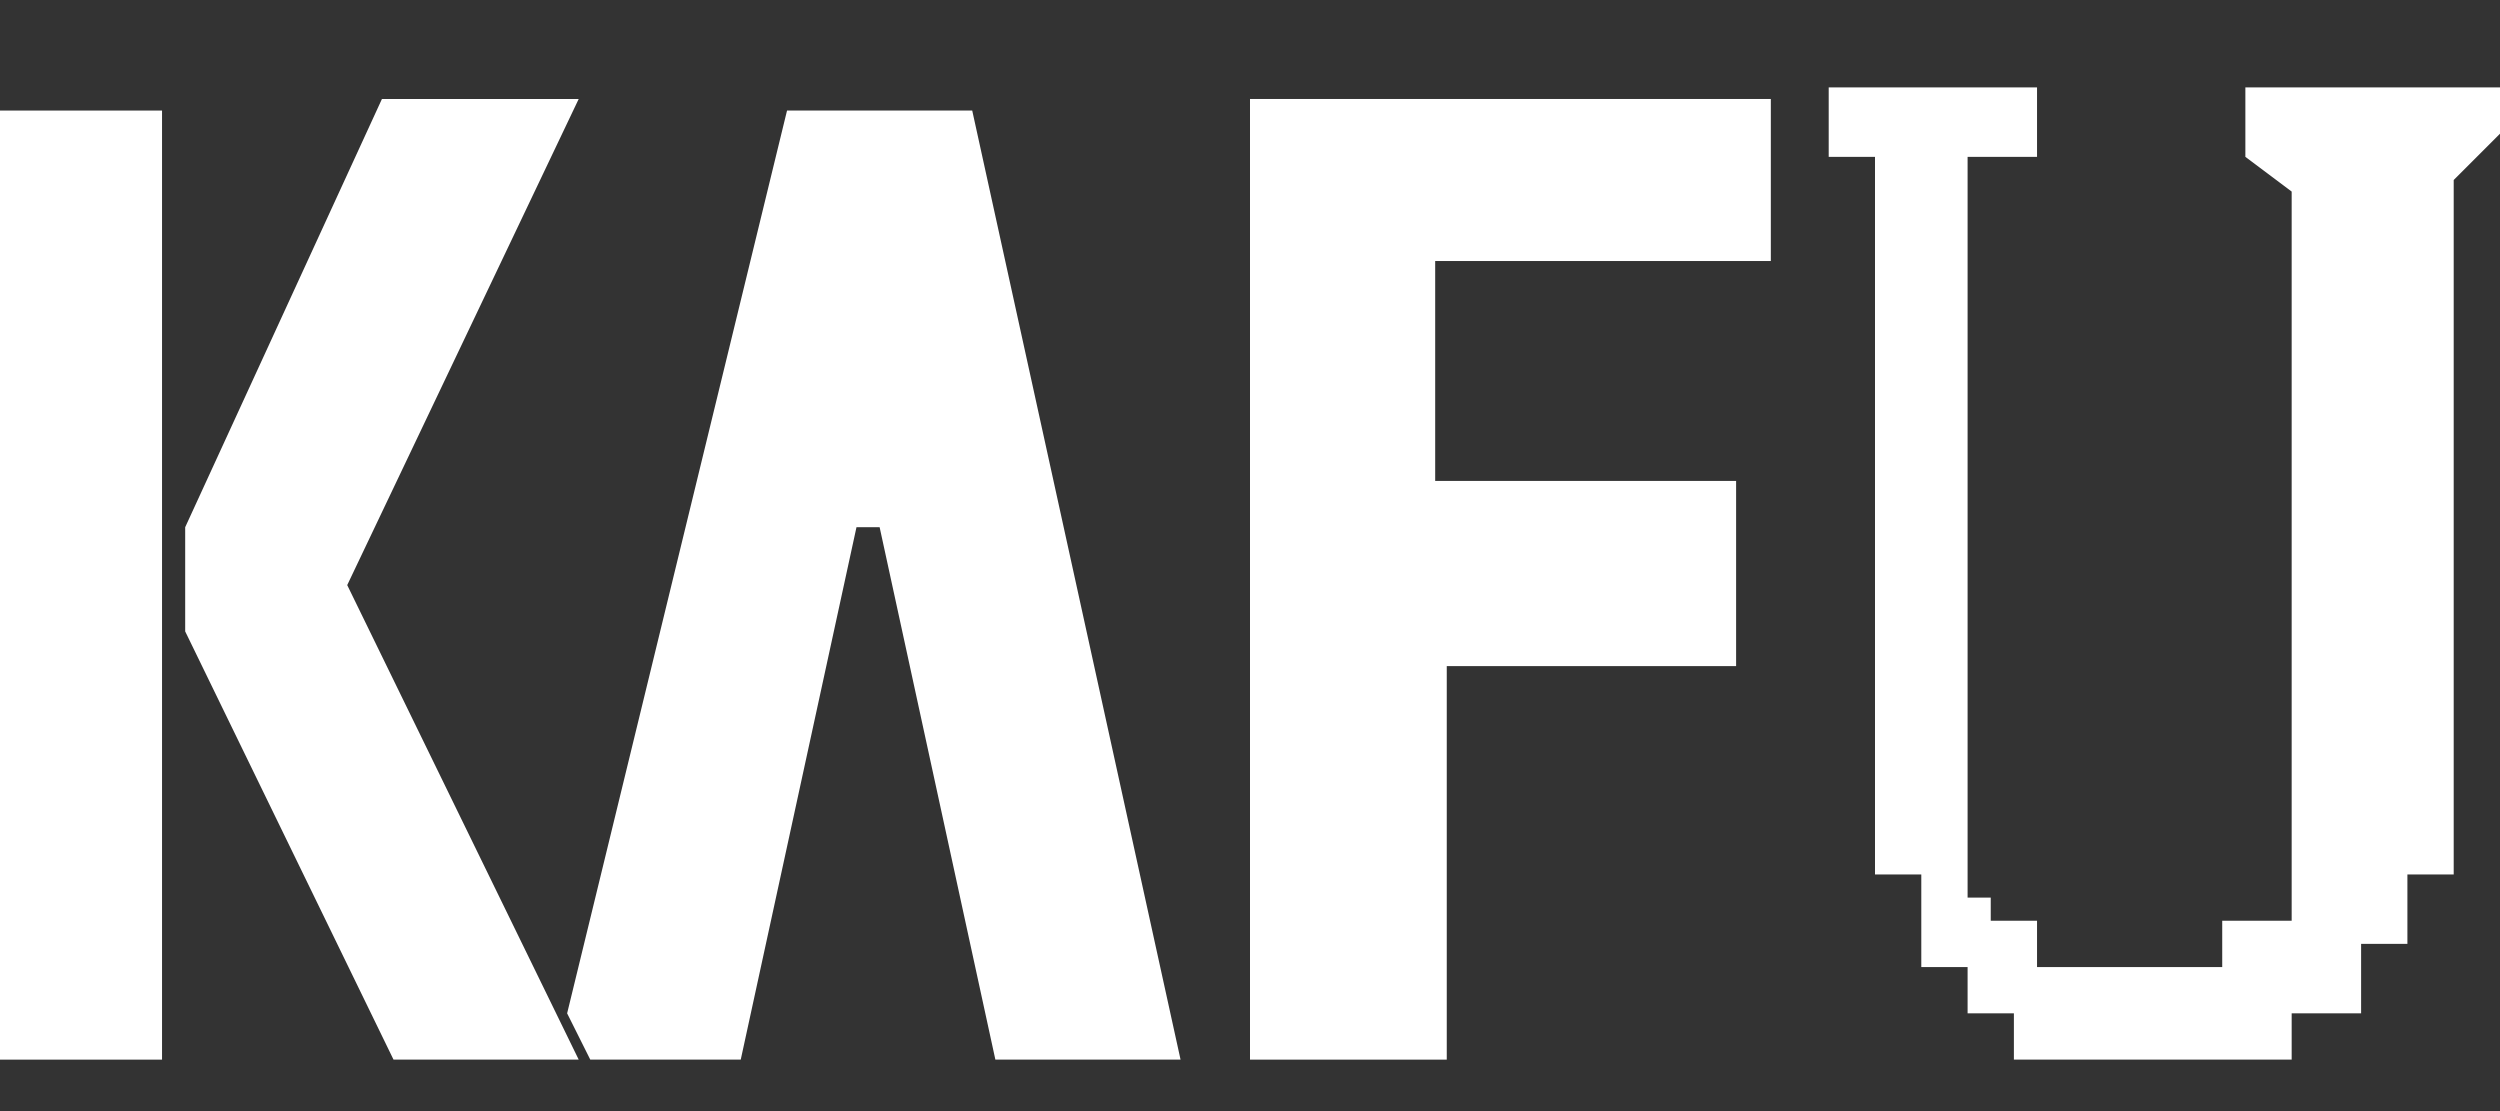 <svg width="27" height="12" viewBox="0 0 27 12" fill="none" xmlns="http://www.w3.org/2000/svg">
<rect x="0" y="0" width="27" height="12" fill="#333333" stroke="none"/>
<path d="M4.125 1.069H6.25L3.75 6.319L6.25 11.444H4.25L2 6.819V5.694L4.125 1.069Z" fill="white"/>
<path d="M0 1.194H1.75V11.444H0V1.194Z" fill="white"/>
<path d="M12.75 11.444H10.75L9.5 5.694H9.25L8 11.444H6.375L6.125 10.944L8.5 1.194H10.5L12.75 11.444Z" fill="white"/>
<path d="M15.625 11.444H13.5V1.069H19.125V2.819H15.5V5.194H18.75V7.194H15.625V11.444Z" fill="white"/>
<path d="M19.75 1.694V0.944H22V1.694H21.25V9.694H21.5V9.944H22V10.444H24V9.944H24.75V2.069L24.25 1.694V0.944H27V1.444L26.5 1.944V9.444H26V10.194H25.5V10.944H24.75V11.444H21.75V10.944H21.25V10.444H20.75V9.444H20.25V1.694H19.75Z" fill="white"/>
</svg>

